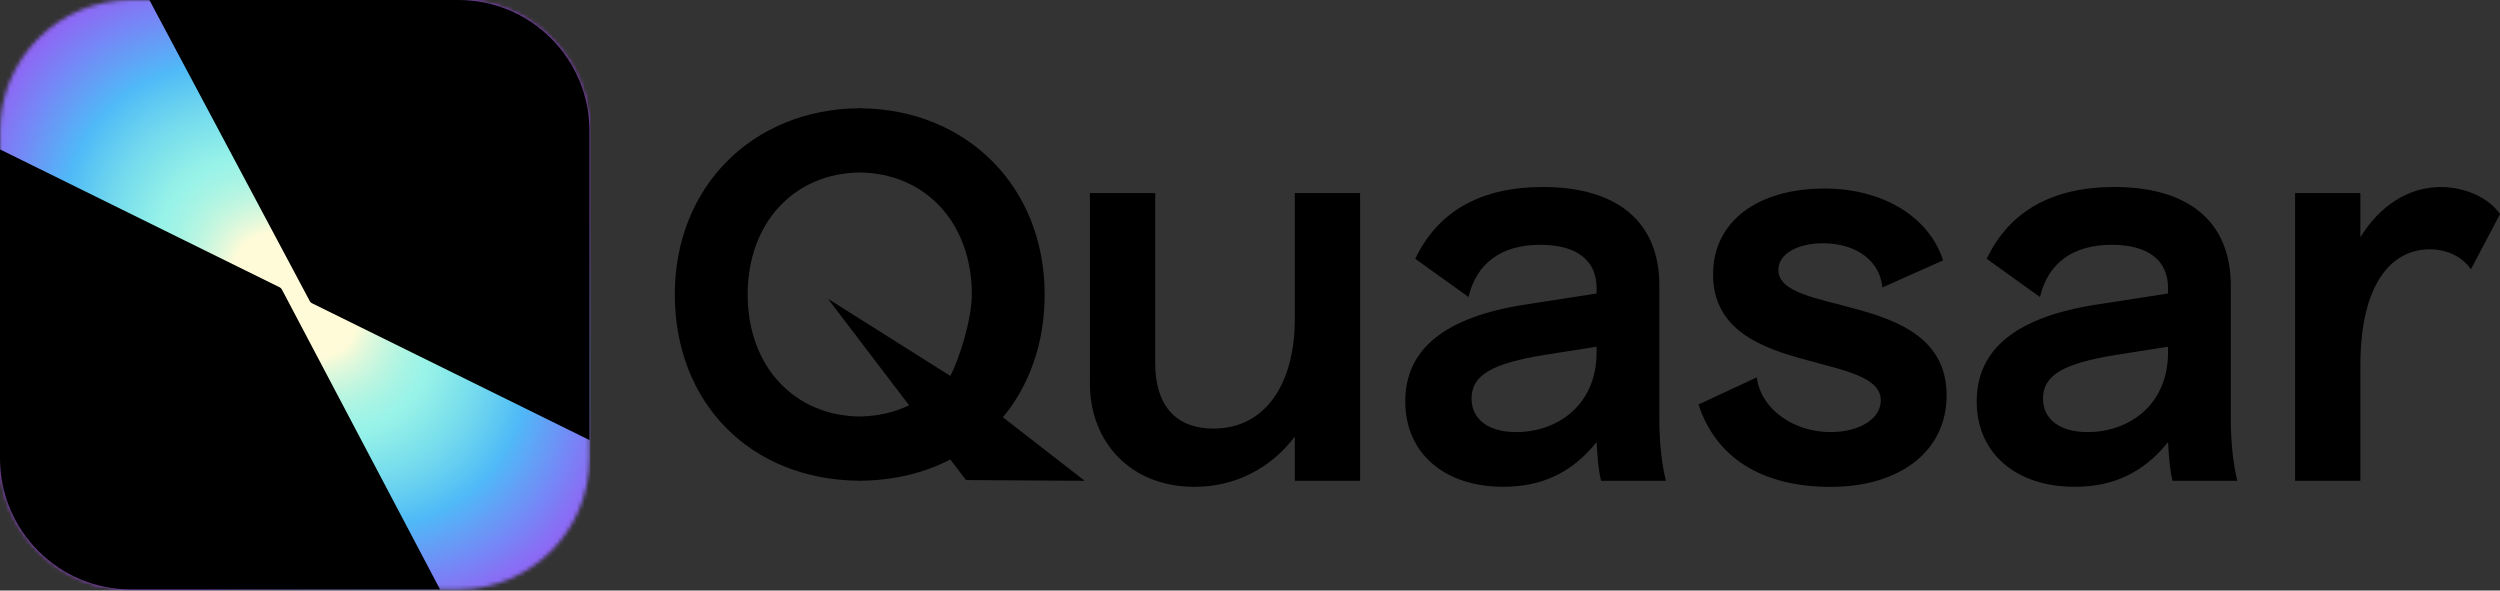 <svg width="635" height="150" viewBox="0 0 635 150" fill="none" xmlns="http://www.w3.org/2000/svg">
<rect x="0" y="0" width="635" height="150" fill="#333333" stroke="none"/>
<mask id="mask0_2_10" style="mask-type:alpha" maskUnits="userSpaceOnUse" x="0" y="0" width="150" height="150">
<path d="M116.443 0H33.286C14.903 0 0 14.903 0 33.286V116.443C0 134.826 14.903 149.729 33.286 149.729H116.443C134.826 149.729 149.729 134.826 149.729 116.443V33.286C149.729 14.903 134.826 0 116.443 0Z" fill="white"/>
</mask>
<g mask="url(#mask0_2_10)">
<path d="M-0.154 10.404C-0.154 4.573 4.573 -0.154 10.404 -0.154H139.223C145.054 -0.154 149.781 4.573 149.781 10.404V139.223C149.781 145.054 145.054 149.781 139.223 149.781H10.404C4.573 149.781 -0.154 145.054 -0.154 139.223V10.404Z" fill="white"/>
<path d="M0 0H149.969V149.969H0V0Z" fill="url(#paint0_diamond_2_10)"/>
</g>
<g clip-path="url(#clip0_2_10)">
<path d="M71.036 72.977L0 37.946V116.443C0 134.826 14.903 149.729 33.286 149.729H111.783L71.59 73.516C71.467 73.282 71.273 73.093 71.036 72.975V72.977Z" fill="black"/>
<path d="M116.443 0H37.946L78.685 76.485C78.808 76.718 79.002 76.904 79.238 77.021L149.73 111.783V33.286C149.729 14.903 134.826 0 116.443 0Z" fill="black"/>
</g>
<path d="M276.842 97.379V49.035H293.426V92.276C293.426 102.988 298.66 108.86 308.218 108.86C321.481 108.86 328.882 97.379 328.882 81.049V49.035H345.466V122.124H328.882V110.896C322.757 118.935 313.827 123.653 303.368 123.653C287.169 123.653 276.832 112.303 276.832 97.379H276.842Z" fill="black"/>
<path d="M356.938 101.976C356.938 88.712 366.89 80.542 387.423 77.353L405.536 74.549V73.141C405.536 65.994 400.302 62.176 391.25 62.176C381.429 62.176 375.051 66.763 373.006 75.44L359.48 65.741C365.22 53.622 376.186 47.496 391.878 47.496C410.882 47.496 421.472 56.426 421.472 72.494V106.3C421.472 112.547 422.11 117.912 423.133 122.115H406.68C406.042 119.563 405.789 116.759 405.536 112.294C399.289 120.07 391.635 123.644 381.814 123.644C367.021 123.644 356.938 115.23 356.938 101.957V101.976ZM405.536 89.472V88.065L392.526 90.11C378.878 92.277 373.775 95.344 373.775 101.207C373.775 106.562 378.109 109.752 385.125 109.752C395.33 109.752 405.536 103.12 405.536 89.472Z" fill="black"/>
<path d="M431.425 102.735L446.217 95.85C447.24 103.889 455.531 109.752 464.968 109.752C472.369 109.752 477.725 106.309 477.725 101.713C477.725 95.85 468.795 94.19 459.105 91.507C447.624 88.45 435.121 83.985 435.121 69.699C435.121 56.304 446.348 47.89 463.439 47.89C478.494 47.89 490.097 55.291 493.539 66.135L478.109 73.019C477.603 66.51 471.731 61.792 463.054 61.792C456.807 61.792 451.704 64.343 451.704 68.555C451.704 74.295 461.394 75.702 471.478 78.507C482.705 81.565 494.44 86.283 494.44 100.447C494.44 114.61 482.574 123.662 464.977 123.662C447.38 123.662 435.768 116.139 431.434 102.745L431.425 102.735Z" fill="black"/>
<path d="M502.085 101.976C502.085 88.712 512.037 80.542 532.57 77.353L550.682 74.549V73.141C550.682 65.994 545.448 62.176 536.397 62.176C526.576 62.176 520.197 66.763 518.153 75.44L504.627 65.741C510.367 53.622 521.332 47.496 537.025 47.496C556.029 47.496 566.619 56.426 566.619 72.494V106.3C566.619 112.547 567.257 117.912 568.279 122.115H551.827C551.189 119.563 550.936 116.759 550.682 112.294C544.435 120.07 536.781 123.644 526.96 123.644C512.168 123.644 502.085 115.23 502.085 101.957V101.976ZM550.682 89.472V88.065L537.672 90.11C524.024 92.277 518.922 95.344 518.922 101.207C518.922 106.562 523.255 109.752 530.272 109.752C540.477 109.752 550.682 103.12 550.682 89.472Z" fill="black"/>
<path d="M599.534 122.124H582.95V49.035H599.534V60.263C604.383 52.355 611.653 47.506 619.944 47.506C626.576 47.506 632.448 50.564 634.999 54.391L627.599 68.423C625.685 65.487 621.858 63.321 617.14 63.321C607.825 63.321 599.534 71.481 599.534 92.915V122.124Z" fill="black"/>
<path d="M245.372 121.936L275.52 122.124L254.733 105.99C261.478 97.876 265.342 87.136 265.342 74.801C265.333 47.365 245.532 27.836 218.724 27.498V27.479C218.602 27.479 218.489 27.479 218.367 27.479C218.245 27.479 218.133 27.479 218.011 27.479V27.498C191.203 27.836 171.401 47.365 171.401 74.801C171.401 102.238 190.462 121.777 218.011 122.105V122.124C218.133 122.124 218.245 122.124 218.367 122.124C218.489 122.124 218.602 122.124 218.724 122.124V122.105C227.175 122.002 234.838 120.097 241.386 116.711L245.372 121.936ZM218.377 105.793C201.849 105.615 189.908 93.168 189.908 74.801C189.908 56.435 201.858 43.988 218.377 43.81C234.904 43.988 246.845 56.435 246.845 74.801C246.845 80.927 243.778 90.916 241.386 95.484L210.291 75.88L230.908 102.941C227.184 104.742 222.954 105.727 218.367 105.784L218.377 105.793Z" fill="black"/>
<defs>
<radialGradient id="paint0_diamond_2_10" cx="0" cy="0" r="1" gradientUnits="userSpaceOnUse" gradientTransform="translate(74.984 74.984) rotate(-135) scale(127.253 95.969)">
<stop offset="0.141" stop-color="#FFFBD8"/>
<stop offset="0.307" stop-color="#5FECDB" stop-opacity="0.64"/>
<stop offset="0.521" stop-color="#4FBAF7"/>
<stop offset="0.792" stop-color="#A745F4"/>
</radialGradient>
<clipPath id="clip0_2_10">
<rect width="149.729" height="149.729" fill="white"/>
</clipPath>
</defs>
</svg>
